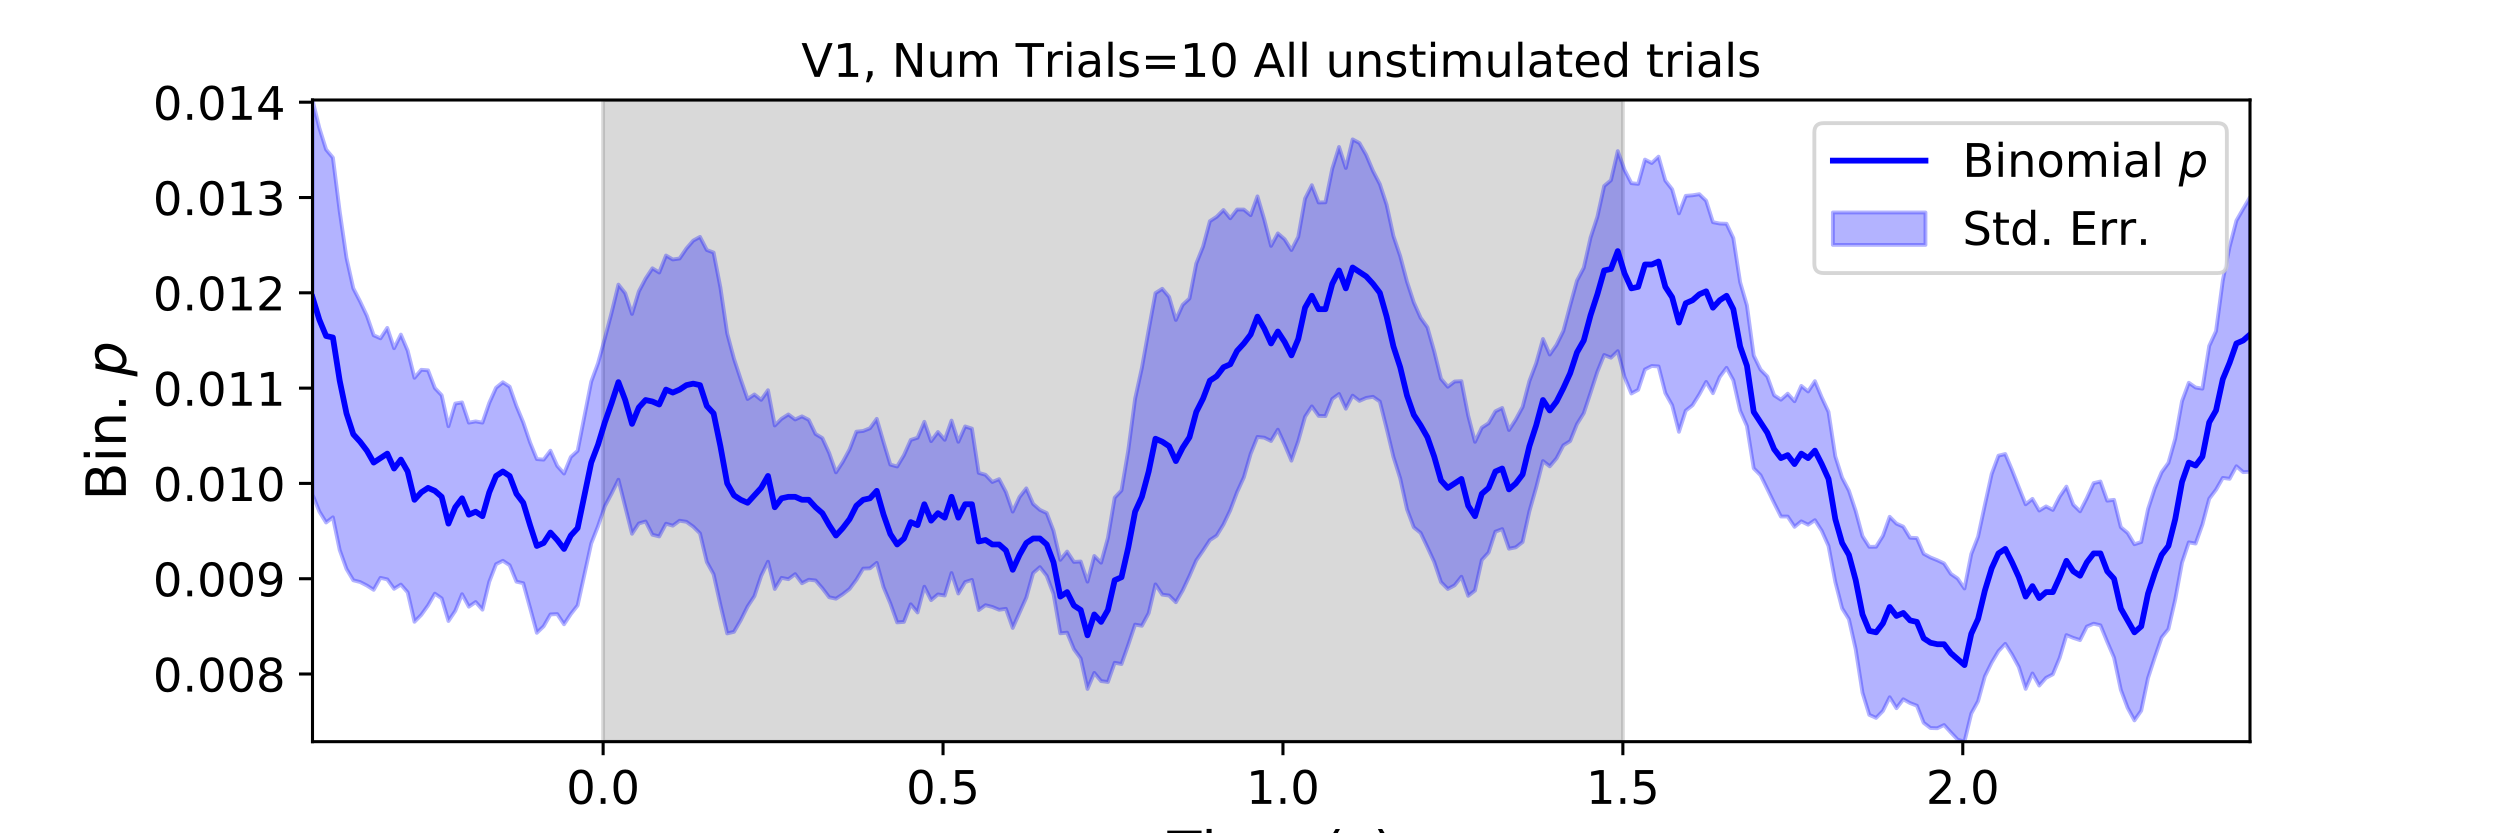 <?xml version="1.0" encoding="utf-8" standalone="no"?>
<!DOCTYPE svg PUBLIC "-//W3C//DTD SVG 1.1//EN"
  "http://www.w3.org/Graphics/SVG/1.1/DTD/svg11.dtd">
<!-- Created with matplotlib (https://matplotlib.org/) -->
<svg height="216pt" version="1.1" viewBox="0 0 648 216" width="648pt" xmlns="http://www.w3.org/2000/svg" xmlns:xlink="http://www.w3.org/1999/xlink">
 <defs>
  <style type="text/css">
*{stroke-linecap:butt;stroke-linejoin:round;}
  </style>
 </defs>
 <g id="figure_1">
  <g id="patch_1">
   <path d="M 0 216 
L 648 216 
L 648 0 
L 0 0 
z
" style="fill:#ffffff;"/>
  </g>
  <g id="axes_1">
   <g id="patch_2">
    <path d="M 81 192.24 
L 583.2 192.24 
L 583.2 25.92 
L 81 25.92 
z
" style="fill:#ffffff;"/>
   </g>
   <g id="PolyCollection_1">
    <defs>
     <path d="M 156.33 -23.76 
L 156.33 -190.08 
L 420.646 -190.08 
L 420.646 -23.76 
L 420.646 -23.76 
L 156.33 -23.76 
z
" id="m1eda2c5da5" style="stroke:#808080;stroke-opacity:0.3;"/>
    </defs>
    <g clip-path="url(#p98a36e2a20)">
     <use style="fill:#808080;fill-opacity:0.3;stroke:#808080;stroke-opacity:0.3;" x="0" xlink:href="#m1eda2c5da5" y="216"/>
    </g>
   </g>
   <g id="PolyCollection_2">
    <defs>
     <path d="M 81 -190.08 
L 81 -87.811 
L 82.762 -83.437 
L 84.524 -80.566 
L 86.286 -81.911 
L 88.048 -73.445 
L 89.811 -68.526 
L 91.573 -65.588 
L 93.335 -65.141 
L 95.097 -64.229 
L 96.859 -63.112 
L 98.621 -66.22 
L 100.383 -65.829 
L 102.145 -63.375 
L 103.907 -64.476 
L 105.669 -62.452 
L 107.432 -54.831 
L 109.194 -56.617 
L 110.956 -59.073 
L 112.718 -62.123 
L 114.48 -60.904 
L 116.242 -55.034 
L 118.004 -57.644 
L 119.766 -61.982 
L 121.528 -58.737 
L 123.291 -59.956 
L 125.053 -57.965 
L 126.815 -65.199 
L 128.577 -69.761 
L 130.339 -70.65 
L 132.101 -69.489 
L 133.863 -65.229 
L 135.625 -64.833 
L 137.387 -58.446 
L 139.149 -51.972 
L 140.912 -53.661 
L 142.674 -56.738 
L 144.436 -56.829 
L 146.198 -54.18 
L 147.96 -56.832 
L 149.722 -59.08 
L 151.484 -67.096 
L 153.246 -75.124 
L 155.008 -79.614 
L 156.771 -84.763 
L 158.533 -88.076 
L 160.295 -91.661 
L 162.057 -84.625 
L 163.819 -77.645 
L 165.581 -80.306 
L 167.343 -80.829 
L 169.105 -77.396 
L 170.867 -76.95 
L 172.629 -80.257 
L 174.392 -79.742 
L 176.154 -81.029 
L 177.916 -80.752 
L 179.678 -79.491 
L 181.44 -77.746 
L 183.202 -70.338 
L 184.964 -67.142 
L 186.726 -59.207 
L 188.488 -51.815 
L 190.251 -52.23 
L 192.013 -55.253 
L 193.775 -58.792 
L 195.537 -61.464 
L 197.299 -66.721 
L 199.061 -70.402 
L 200.823 -63.334 
L 202.585 -66.221 
L 204.347 -65.873 
L 206.109 -67.182 
L 207.872 -64.823 
L 209.634 -65.738 
L 211.396 -65.544 
L 213.158 -63.513 
L 214.92 -61.192 
L 216.682 -60.814 
L 218.444 -61.964 
L 220.206 -63.348 
L 221.968 -65.711 
L 223.731 -68.612 
L 225.493 -68.679 
L 227.255 -70.106 
L 229.017 -63.785 
L 230.779 -59.579 
L 232.541 -54.669 
L 234.303 -54.805 
L 236.065 -59.362 
L 237.827 -57.244 
L 239.589 -63.924 
L 241.352 -60.444 
L 243.114 -61.925 
L 244.876 -61.641 
L 246.638 -67.467 
L 248.4 -62.157 
L 250.162 -65.121 
L 251.924 -65.69 
L 253.686 -57.864 
L 255.448 -59.132 
L 257.211 -58.679 
L 258.973 -57.942 
L 260.735 -58.192 
L 262.497 -53.239 
L 264.259 -57.177 
L 266.021 -61.101 
L 267.783 -67.449 
L 269.545 -68.994 
L 271.307 -66.734 
L 273.069 -62.055 
L 274.832 -51.846 
L 276.594 -52.01 
L 278.356 -47.748 
L 280.118 -45.324 
L 281.88 -37.428 
L 283.642 -41.581 
L 285.404 -39.463 
L 287.166 -39.228 
L 288.928 -44.211 
L 290.691 -43.885 
L 292.453 -48.859 
L 294.215 -54.102 
L 295.977 -53.799 
L 297.739 -57.063 
L 299.501 -64.529 
L 301.263 -61.864 
L 303.025 -61.636 
L 304.787 -59.905 
L 306.549 -62.942 
L 308.312 -66.7 
L 310.074 -70.75 
L 311.836 -73.301 
L 313.598 -75.994 
L 315.36 -77.161 
L 317.122 -80.047 
L 318.884 -83.729 
L 320.646 -88.417 
L 322.408 -92.273 
L 324.171 -98.366 
L 325.933 -102.749 
L 327.695 -102.555 
L 329.457 -101.693 
L 331.219 -104.625 
L 332.981 -100.753 
L 334.743 -96.589 
L 336.505 -101.655 
L 338.267 -107.972 
L 340.029 -110.66 
L 341.792 -108.202 
L 343.554 -108.154 
L 345.316 -112.581 
L 347.078 -113.878 
L 348.84 -110.055 
L 350.602 -113.453 
L 352.364 -112.087 
L 354.126 -112.858 
L 355.888 -113.151 
L 357.651 -111.921 
L 359.413 -104.922 
L 361.175 -97.58 
L 362.937 -91.995 
L 364.699 -83.974 
L 366.461 -79.308 
L 368.223 -77.87 
L 369.985 -74.158 
L 371.747 -70.346 
L 373.509 -65.114 
L 375.272 -63.33 
L 377.034 -64.285 
L 378.796 -66.507 
L 380.558 -61.559 
L 382.32 -62.935 
L 384.082 -70.849 
L 385.844 -72.78 
L 387.606 -78.188 
L 389.368 -78.863 
L 391.131 -73.773 
L 392.893 -74.126 
L 394.655 -75.513 
L 396.417 -83.461 
L 398.179 -89.639 
L 399.941 -96.492 
L 401.703 -95.125 
L 403.465 -97.208 
L 405.227 -100.571 
L 406.989 -101.674 
L 408.752 -106.068 
L 410.514 -108.906 
L 412.276 -114.199 
L 414.038 -119.639 
L 415.8 -123.991 
L 417.562 -123.281 
L 419.324 -124.983 
L 421.086 -118.272 
L 422.848 -114 
L 424.611 -114.958 
L 426.373 -120.237 
L 428.135 -121.134 
L 429.897 -121.018 
L 431.659 -114.101 
L 433.421 -110.952 
L 435.183 -104.07 
L 436.945 -109.561 
L 438.707 -110.963 
L 440.469 -113.768 
L 442.232 -117.009 
L 443.994 -114.08 
L 445.756 -118.282 
L 447.518 -120.659 
L 449.28 -117.42 
L 451.042 -109.556 
L 452.804 -105.556 
L 454.566 -94.602 
L 456.328 -92.83 
L 458.091 -89.235 
L 459.853 -85.607 
L 461.615 -82.124 
L 463.377 -82.106 
L 465.139 -79.442 
L 466.901 -80.867 
L 468.663 -79.991 
L 470.425 -81.172 
L 472.187 -78.422 
L 473.949 -74.485 
L 475.712 -65.16 
L 477.474 -58.323 
L 479.236 -55.512 
L 480.998 -47.689 
L 482.76 -36.438 
L 484.522 -30.714 
L 486.284 -29.918 
L 488.046 -31.715 
L 489.808 -35.276 
L 491.571 -32.429 
L 493.333 -34.748 
L 495.095 -33.758 
L 496.857 -33.081 
L 498.619 -28.65 
L 500.381 -27.297 
L 502.143 -27.238 
L 503.905 -28.075 
L 505.667 -26.144 
L 507.429 -24.273 
L 509.192 -23.76 
L 510.954 -31.037 
L 512.716 -34.258 
L 514.478 -40.679 
L 516.24 -44.252 
L 518.002 -47.226 
L 519.764 -49.117 
L 521.526 -46.326 
L 523.288 -43.085 
L 525.051 -37.442 
L 526.813 -41.441 
L 528.575 -38.297 
L 530.337 -40.305 
L 532.099 -41.223 
L 533.861 -45.477 
L 535.623 -51.387 
L 537.385 -50.663 
L 539.147 -50.081 
L 540.909 -53.589 
L 542.672 -54.341 
L 544.434 -53.921 
L 546.196 -49.633 
L 547.958 -45.551 
L 549.72 -37.208 
L 551.482 -32.522 
L 553.244 -29.276 
L 555.006 -31.785 
L 556.768 -40.242 
L 558.531 -45.634 
L 560.293 -50.755 
L 562.055 -52.946 
L 563.817 -60.593 
L 565.579 -70.141 
L 567.341 -75.418 
L 569.103 -75.107 
L 570.865 -80.038 
L 572.627 -86.72 
L 574.389 -89.055 
L 576.152 -92.127 
L 577.914 -91.89 
L 579.676 -95.147 
L 581.438 -93.612 
L 583.2 -93.72 
L 583.2 -164.872 
L 583.2 -164.872 
L 581.438 -161.893 
L 579.676 -158.813 
L 577.914 -152.036 
L 576.152 -143.308 
L 574.389 -130.169 
L 572.627 -126.329 
L 570.865 -115.257 
L 569.103 -115.555 
L 567.341 -116.789 
L 565.579 -112.031 
L 563.817 -102.28 
L 562.055 -96.033 
L 560.293 -93.592 
L 558.531 -89.45 
L 556.768 -84.035 
L 555.006 -75.509 
L 553.244 -74.931 
L 551.482 -77.86 
L 549.72 -79.35 
L 547.958 -86.445 
L 546.196 -86.223 
L 544.434 -91.198 
L 542.672 -90.778 
L 540.909 -86.899 
L 539.147 -83.459 
L 537.385 -85.193 
L 535.623 -89.872 
L 533.861 -87.291 
L 532.099 -83.826 
L 530.337 -84.744 
L 528.575 -83.664 
L 526.813 -86.695 
L 525.051 -85.291 
L 523.288 -89.683 
L 521.526 -94.161 
L 519.764 -98.318 
L 518.002 -97.893 
L 516.24 -93.147 
L 514.478 -85.141 
L 512.716 -76.896 
L 510.954 -72.398 
L 509.192 -63.464 
L 507.429 -66.04 
L 505.667 -67.256 
L 503.905 -69.956 
L 502.143 -70.793 
L 500.381 -71.507 
L 498.619 -72.469 
L 496.857 -76.529 
L 495.095 -76.624 
L 493.333 -79.494 
L 491.571 -80.269 
L 489.808 -82.053 
L 488.046 -77.124 
L 486.284 -74.289 
L 484.522 -74.264 
L 482.76 -77.032 
L 480.998 -83.536 
L 479.236 -88.835 
L 477.474 -92.2 
L 475.712 -97.713 
L 473.949 -109.231 
L 472.187 -113.013 
L 470.425 -117.21 
L 468.663 -114.531 
L 466.901 -115.971 
L 465.139 -111.992 
L 463.377 -113.96 
L 461.615 -112.398 
L 459.853 -113.547 
L 458.091 -118.41 
L 456.328 -120.219 
L 454.566 -123.85 
L 452.804 -136.826 
L 451.042 -142.861 
L 449.28 -154.296 
L 447.518 -158.003 
L 445.756 -158.065 
L 443.994 -158.407 
L 442.232 -163.969 
L 440.469 -165.666 
L 438.707 -165.383 
L 436.945 -165.241 
L 435.183 -160.698 
L 433.421 -166.939 
L 431.659 -169.193 
L 429.897 -175.399 
L 428.135 -173.739 
L 426.373 -174.636 
L 424.611 -168.336 
L 422.848 -168.522 
L 421.086 -171.969 
L 419.324 -176.837 
L 417.562 -169.276 
L 415.8 -167.794 
L 414.038 -159.795 
L 412.276 -154.429 
L 410.514 -146.599 
L 408.752 -143.261 
L 406.989 -136.849 
L 405.227 -130.232 
L 403.465 -126.648 
L 401.703 -124.099 
L 399.941 -128.135 
L 398.179 -121.866 
L 396.417 -117.237 
L 394.655 -110.518 
L 392.893 -107.274 
L 391.131 -104.538 
L 389.368 -110.256 
L 387.606 -109.387 
L 385.844 -106.304 
L 384.082 -105.147 
L 382.32 -101.482 
L 380.558 -108.262 
L 378.796 -117.208 
L 377.034 -117.115 
L 375.272 -115.754 
L 373.509 -117.829 
L 371.747 -124.949 
L 369.985 -131.171 
L 368.223 -133.635 
L 366.461 -137.6 
L 364.699 -142.969 
L 362.937 -149.615 
L 361.175 -154.836 
L 359.413 -162.933 
L 357.651 -168.285 
L 355.888 -171.687 
L 354.126 -175.839 
L 352.364 -178.927 
L 350.602 -179.876 
L 348.84 -172.467 
L 347.078 -177.907 
L 345.316 -172.257 
L 343.554 -163.561 
L 341.792 -163.513 
L 340.029 -168.003 
L 338.267 -164.515 
L 336.505 -154.621 
L 334.743 -151.196 
L 332.981 -153.98 
L 331.219 -155.511 
L 329.457 -152.267 
L 327.695 -159.125 
L 325.933 -165.106 
L 324.171 -160.226 
L 322.408 -161.688 
L 320.646 -161.684 
L 318.884 -159.425 
L 317.122 -161.563 
L 315.36 -159.817 
L 313.598 -158.669 
L 311.836 -152.098 
L 310.074 -147.702 
L 308.312 -138.63 
L 306.549 -136.984 
L 304.787 -133.073 
L 303.025 -139.062 
L 301.263 -141.15 
L 299.501 -140.028 
L 297.739 -130.512 
L 295.977 -120.654 
L 294.215 -112.631 
L 292.453 -99.348 
L 290.691 -88.883 
L 288.928 -87.013 
L 287.166 -76.557 
L 285.404 -70.147 
L 283.642 -71.889 
L 281.88 -65.235 
L 280.118 -70.462 
L 278.356 -70.354 
L 276.594 -73.039 
L 274.832 -70.887 
L 273.069 -78.432 
L 271.307 -83.016 
L 269.545 -83.844 
L 267.783 -85.389 
L 266.021 -89.421 
L 264.259 -87.17 
L 262.497 -83.389 
L 260.735 -88.47 
L 258.973 -91.809 
L 257.211 -91.071 
L 255.448 -92.935 
L 253.686 -93.43 
L 251.924 -104.902 
L 250.162 -105.472 
L 248.4 -101.488 
L 246.638 -106.985 
L 244.876 -102.004 
L 243.114 -104.036 
L 241.352 -101.657 
L 239.589 -106.669 
L 237.827 -102.542 
L 236.065 -101.968 
L 234.303 -98.033 
L 232.541 -95.082 
L 230.779 -95.575 
L 229.017 -101.404 
L 227.255 -107.434 
L 225.493 -105.001 
L 223.731 -104.296 
L 221.968 -104.11 
L 220.206 -99.525 
L 218.444 -96.278 
L 216.682 -93.568 
L 214.92 -98.594 
L 213.158 -102.448 
L 211.396 -103.505 
L 209.634 -107.17 
L 207.872 -108.085 
L 206.109 -107.27 
L 204.347 -108.58 
L 202.585 -107.459 
L 200.823 -105.715 
L 199.061 -114.857 
L 197.299 -112.363 
L 195.537 -113.76 
L 193.775 -112.573 
L 192.013 -117.655 
L 190.251 -122.994 
L 188.488 -129.585 
L 186.726 -141.491 
L 184.964 -150.539 
L 183.202 -151.202 
L 181.44 -154.6 
L 179.678 -153.628 
L 177.916 -151.595 
L 176.154 -149.002 
L 174.392 -148.746 
L 172.629 -149.774 
L 170.867 -145.361 
L 169.105 -146.459 
L 167.343 -143.799 
L 165.581 -140.462 
L 163.819 -134.632 
L 162.057 -140.002 
L 160.295 -142.23 
L 158.533 -135.008 
L 156.771 -128.286 
L 155.008 -121.855 
L 153.246 -117.082 
L 151.484 -108.129 
L 149.722 -99.161 
L 147.96 -97.55 
L 146.198 -93.255 
L 144.436 -95.237 
L 142.674 -99.188 
L 140.912 -96.861 
L 139.149 -97.007 
L 137.387 -101.339 
L 135.625 -106.532 
L 133.863 -110.767 
L 132.101 -115.77 
L 130.339 -116.925 
L 128.577 -115.498 
L 126.815 -111.569 
L 125.053 -106.453 
L 123.291 -106.777 
L 121.528 -106.452 
L 119.766 -111.698 
L 118.004 -111.405 
L 116.242 -105.524 
L 114.48 -113.548 
L 112.718 -115.417 
L 110.956 -120.011 
L 109.194 -120.151 
L 107.432 -118.077 
L 105.669 -125.123 
L 103.907 -129.274 
L 102.145 -125.744 
L 100.383 -131.01 
L 98.621 -128.302 
L 96.859 -129.094 
L 95.097 -134.153 
L 93.335 -137.873 
L 91.573 -141.285 
L 89.811 -149.155 
L 88.048 -161.217 
L 86.286 -175.137 
L 84.524 -177.254 
L 82.762 -182.875 
L 81 -190.08 
z
" id="mcdbba58f3b" style="stroke:#0000ff;stroke-opacity:0.3;"/>
    </defs>
    <g clip-path="url(#p98a36e2a20)">
     <use style="fill:#0000ff;fill-opacity:0.3;stroke:#0000ff;stroke-opacity:0.3;" x="0" xlink:href="#mcdbba58f3b" y="216"/>
    </g>
   </g>
   <g id="matplotlib.axis_1">
    <g id="xtick_1">
     <g id="line2d_1">
      <defs>
       <path d="M 0 0 
L 0 3.5 
" id="m6b5258ec90" style="stroke:#000000;stroke-width:0.8;"/>
      </defs>
      <g>
       <use style="stroke:#000000;stroke-width:0.8;" x="156.33" xlink:href="#m6b5258ec90" y="192.24"/>
      </g>
     </g>
     <g id="text_1">
      <!-- 0.0 -->
      <defs>
       <path d="M 31.781 66.406 
Q 24.172 66.406 20.328 58.906 
Q 16.5 51.422 16.5 36.375 
Q 16.5 21.391 20.328 13.891 
Q 24.172 6.391 31.781 6.391 
Q 39.453 6.391 43.281 13.891 
Q 47.125 21.391 47.125 36.375 
Q 47.125 51.422 43.281 58.906 
Q 39.453 66.406 31.781 66.406 
z
M 31.781 74.219 
Q 44.047 74.219 50.516 64.516 
Q 56.984 54.828 56.984 36.375 
Q 56.984 17.969 50.516 8.266 
Q 44.047 -1.422 31.781 -1.422 
Q 19.531 -1.422 13.062 8.266 
Q 6.594 17.969 6.594 36.375 
Q 6.594 54.828 13.062 64.516 
Q 19.531 74.219 31.781 74.219 
z
" id="DejaVuSans-48"/>
       <path d="M 10.688 12.406 
L 21 12.406 
L 21 0 
L 10.688 0 
z
" id="DejaVuSans-46"/>
      </defs>
      <g transform="translate(146.788 208.358)scale(0.12 -0.12)">
       <use xlink:href="#DejaVuSans-48"/>
       <use x="63.623" xlink:href="#DejaVuSans-46"/>
       <use x="95.41" xlink:href="#DejaVuSans-48"/>
      </g>
     </g>
    </g>
    <g id="xtick_2">
     <g id="line2d_2">
      <g>
       <use style="stroke:#000000;stroke-width:0.8;" x="244.435" xlink:href="#m6b5258ec90" y="192.24"/>
      </g>
     </g>
     <g id="text_2">
      <!-- 0.5 -->
      <defs>
       <path d="M 10.797 72.906 
L 49.516 72.906 
L 49.516 64.594 
L 19.828 64.594 
L 19.828 46.734 
Q 21.969 47.469 24.109 47.828 
Q 26.266 48.188 28.422 48.188 
Q 40.625 48.188 47.75 41.5 
Q 54.891 34.812 54.891 23.391 
Q 54.891 11.625 47.562 5.094 
Q 40.234 -1.422 26.906 -1.422 
Q 22.312 -1.422 17.547 -0.641 
Q 12.797 0.141 7.719 1.703 
L 7.719 11.625 
Q 12.109 9.234 16.797 8.062 
Q 21.484 6.891 26.703 6.891 
Q 35.156 6.891 40.078 11.328 
Q 45.016 15.766 45.016 23.391 
Q 45.016 31 40.078 35.438 
Q 35.156 39.891 26.703 39.891 
Q 22.75 39.891 18.812 39.016 
Q 14.891 38.141 10.797 36.281 
z
" id="DejaVuSans-53"/>
      </defs>
      <g transform="translate(234.893 208.358)scale(0.12 -0.12)">
       <use xlink:href="#DejaVuSans-48"/>
       <use x="63.623" xlink:href="#DejaVuSans-46"/>
       <use x="95.41" xlink:href="#DejaVuSans-53"/>
      </g>
     </g>
    </g>
    <g id="xtick_3">
     <g id="line2d_3">
      <g>
       <use style="stroke:#000000;stroke-width:0.8;" x="332.541" xlink:href="#m6b5258ec90" y="192.24"/>
      </g>
     </g>
     <g id="text_3">
      <!-- 1.0 -->
      <defs>
       <path d="M 12.406 8.297 
L 28.516 8.297 
L 28.516 63.922 
L 10.984 60.406 
L 10.984 69.391 
L 28.422 72.906 
L 38.281 72.906 
L 38.281 8.297 
L 54.391 8.297 
L 54.391 0 
L 12.406 0 
z
" id="DejaVuSans-49"/>
      </defs>
      <g transform="translate(322.999 208.358)scale(0.12 -0.12)">
       <use xlink:href="#DejaVuSans-49"/>
       <use x="63.623" xlink:href="#DejaVuSans-46"/>
       <use x="95.41" xlink:href="#DejaVuSans-48"/>
      </g>
     </g>
    </g>
    <g id="xtick_4">
     <g id="line2d_4">
      <g>
       <use style="stroke:#000000;stroke-width:0.8;" x="420.646" xlink:href="#m6b5258ec90" y="192.24"/>
      </g>
     </g>
     <g id="text_4">
      <!-- 1.5 -->
      <g transform="translate(411.104 208.358)scale(0.12 -0.12)">
       <use xlink:href="#DejaVuSans-49"/>
       <use x="63.623" xlink:href="#DejaVuSans-46"/>
       <use x="95.41" xlink:href="#DejaVuSans-53"/>
      </g>
     </g>
    </g>
    <g id="xtick_5">
     <g id="line2d_5">
      <g>
       <use style="stroke:#000000;stroke-width:0.8;" x="508.751" xlink:href="#m6b5258ec90" y="192.24"/>
      </g>
     </g>
     <g id="text_5">
      <!-- 2.0 -->
      <defs>
       <path d="M 19.188 8.297 
L 53.609 8.297 
L 53.609 0 
L 7.328 0 
L 7.328 8.297 
Q 12.938 14.109 22.625 23.891 
Q 32.328 33.688 34.812 36.531 
Q 39.547 41.844 41.422 45.531 
Q 43.312 49.219 43.312 52.781 
Q 43.312 58.594 39.234 62.25 
Q 35.156 65.922 28.609 65.922 
Q 23.969 65.922 18.812 64.312 
Q 13.672 62.703 7.812 59.422 
L 7.812 69.391 
Q 13.766 71.781 18.938 73 
Q 24.125 74.219 28.422 74.219 
Q 39.75 74.219 46.484 68.547 
Q 53.219 62.891 53.219 53.422 
Q 53.219 48.922 51.531 44.891 
Q 49.859 40.875 45.406 35.406 
Q 44.188 33.984 37.641 27.219 
Q 31.109 20.453 19.188 8.297 
z
" id="DejaVuSans-50"/>
      </defs>
      <g transform="translate(499.209 208.358)scale(0.12 -0.12)">
       <use xlink:href="#DejaVuSans-50"/>
       <use x="63.623" xlink:href="#DejaVuSans-46"/>
       <use x="95.41" xlink:href="#DejaVuSans-48"/>
      </g>
     </g>
    </g>
    <g id="text_6">
     <!-- Time (s) -->
     <defs>
      <path d="M -0.297 72.906 
L 61.375 72.906 
L 61.375 64.594 
L 35.5 64.594 
L 35.5 0 
L 25.594 0 
L 25.594 64.594 
L -0.297 64.594 
z
" id="DejaVuSans-84"/>
      <path d="M 9.422 54.688 
L 18.406 54.688 
L 18.406 0 
L 9.422 0 
z
M 9.422 75.984 
L 18.406 75.984 
L 18.406 64.594 
L 9.422 64.594 
z
" id="DejaVuSans-105"/>
      <path d="M 52 44.188 
Q 55.375 50.25 60.062 53.125 
Q 64.75 56 71.094 56 
Q 79.641 56 84.281 50.016 
Q 88.922 44.047 88.922 33.016 
L 88.922 0 
L 79.891 0 
L 79.891 32.719 
Q 79.891 40.578 77.094 44.375 
Q 74.312 48.188 68.609 48.188 
Q 61.625 48.188 57.562 43.547 
Q 53.516 38.922 53.516 30.906 
L 53.516 0 
L 44.484 0 
L 44.484 32.719 
Q 44.484 40.625 41.703 44.406 
Q 38.922 48.188 33.109 48.188 
Q 26.219 48.188 22.156 43.531 
Q 18.109 38.875 18.109 30.906 
L 18.109 0 
L 9.078 0 
L 9.078 54.688 
L 18.109 54.688 
L 18.109 46.188 
Q 21.188 51.219 25.484 53.609 
Q 29.781 56 35.688 56 
Q 41.656 56 45.828 52.969 
Q 50 49.953 52 44.188 
z
" id="DejaVuSans-109"/>
      <path d="M 56.203 29.594 
L 56.203 25.203 
L 14.891 25.203 
Q 15.484 15.922 20.484 11.062 
Q 25.484 6.203 34.422 6.203 
Q 39.594 6.203 44.453 7.469 
Q 49.312 8.734 54.109 11.281 
L 54.109 2.781 
Q 49.266 0.734 44.188 -0.344 
Q 39.109 -1.422 33.891 -1.422 
Q 20.797 -1.422 13.156 6.188 
Q 5.516 13.812 5.516 26.812 
Q 5.516 40.234 12.766 48.109 
Q 20.016 56 32.328 56 
Q 43.359 56 49.781 48.891 
Q 56.203 41.797 56.203 29.594 
z
M 47.219 32.234 
Q 47.125 39.594 43.094 43.984 
Q 39.062 48.391 32.422 48.391 
Q 24.906 48.391 20.391 44.141 
Q 15.875 39.891 15.188 32.172 
z
" id="DejaVuSans-101"/>
      <path id="DejaVuSans-32"/>
      <path d="M 31 75.875 
Q 24.469 64.656 21.281 53.656 
Q 18.109 42.672 18.109 31.391 
Q 18.109 20.125 21.312 9.062 
Q 24.516 -2 31 -13.188 
L 23.188 -13.188 
Q 15.875 -1.703 12.234 9.375 
Q 8.594 20.453 8.594 31.391 
Q 8.594 42.281 12.203 53.312 
Q 15.828 64.359 23.188 75.875 
z
" id="DejaVuSans-40"/>
      <path d="M 44.281 53.078 
L 44.281 44.578 
Q 40.484 46.531 36.375 47.5 
Q 32.281 48.484 27.875 48.484 
Q 21.188 48.484 17.844 46.438 
Q 14.5 44.391 14.5 40.281 
Q 14.5 37.156 16.891 35.375 
Q 19.281 33.594 26.516 31.984 
L 29.594 31.297 
Q 39.156 29.25 43.188 25.516 
Q 47.219 21.781 47.219 15.094 
Q 47.219 7.469 41.188 3.016 
Q 35.156 -1.422 24.609 -1.422 
Q 20.219 -1.422 15.453 -0.562 
Q 10.688 0.297 5.422 2 
L 5.422 11.281 
Q 10.406 8.688 15.234 7.391 
Q 20.062 6.109 24.812 6.109 
Q 31.156 6.109 34.562 8.281 
Q 37.984 10.453 37.984 14.406 
Q 37.984 18.062 35.516 20.016 
Q 33.062 21.969 24.703 23.781 
L 21.578 24.516 
Q 13.234 26.266 9.516 29.906 
Q 5.812 33.547 5.812 39.891 
Q 5.812 47.609 11.281 51.797 
Q 16.75 56 26.812 56 
Q 31.781 56 36.172 55.266 
Q 40.578 54.547 44.281 53.078 
z
" id="DejaVuSans-115"/>
      <path d="M 8.016 75.875 
L 15.828 75.875 
Q 23.141 64.359 26.781 53.312 
Q 30.422 42.281 30.422 31.391 
Q 30.422 20.453 26.781 9.375 
Q 23.141 -1.703 15.828 -13.188 
L 8.016 -13.188 
Q 14.5 -2 17.703 9.062 
Q 20.906 20.125 20.906 31.391 
Q 20.906 42.672 17.703 53.656 
Q 14.5 64.656 8.016 75.875 
z
" id="DejaVuSans-41"/>
     </defs>
     <g transform="translate(302.605 225.796)scale(0.144 -0.144)">
      <use xlink:href="#DejaVuSans-84"/>
      <use x="61.037" xlink:href="#DejaVuSans-105"/>
      <use x="88.82" xlink:href="#DejaVuSans-109"/>
      <use x="186.232" xlink:href="#DejaVuSans-101"/>
      <use x="247.756" xlink:href="#DejaVuSans-32"/>
      <use x="279.543" xlink:href="#DejaVuSans-40"/>
      <use x="318.557" xlink:href="#DejaVuSans-115"/>
      <use x="370.656" xlink:href="#DejaVuSans-41"/>
     </g>
    </g>
   </g>
   <g id="matplotlib.axis_2">
    <g id="ytick_1">
     <g id="line2d_6">
      <defs>
       <path d="M 0 0 
L -3.5 0 
" id="m219f344a2b" style="stroke:#000000;stroke-width:0.8;"/>
      </defs>
      <g>
       <use style="stroke:#000000;stroke-width:0.8;" x="81" xlink:href="#m219f344a2b" y="174.704"/>
      </g>
     </g>
     <g id="text_7">
      <!-- 0.008 -->
      <defs>
       <path d="M 31.781 34.625 
Q 24.75 34.625 20.719 30.859 
Q 16.703 27.094 16.703 20.516 
Q 16.703 13.922 20.719 10.156 
Q 24.75 6.391 31.781 6.391 
Q 38.812 6.391 42.859 10.172 
Q 46.922 13.969 46.922 20.516 
Q 46.922 27.094 42.891 30.859 
Q 38.875 34.625 31.781 34.625 
z
M 21.922 38.812 
Q 15.578 40.375 12.031 44.719 
Q 8.5 49.078 8.5 55.328 
Q 8.5 64.062 14.719 69.141 
Q 20.953 74.219 31.781 74.219 
Q 42.672 74.219 48.875 69.141 
Q 55.078 64.062 55.078 55.328 
Q 55.078 49.078 51.531 44.719 
Q 48 40.375 41.703 38.812 
Q 48.828 37.156 52.797 32.312 
Q 56.781 27.484 56.781 20.516 
Q 56.781 9.906 50.312 4.234 
Q 43.844 -1.422 31.781 -1.422 
Q 19.734 -1.422 13.25 4.234 
Q 6.781 9.906 6.781 20.516 
Q 6.781 27.484 10.781 32.312 
Q 14.797 37.156 21.922 38.812 
z
M 18.312 54.391 
Q 18.312 48.734 21.844 45.562 
Q 25.391 42.391 31.781 42.391 
Q 38.141 42.391 41.719 45.562 
Q 45.312 48.734 45.312 54.391 
Q 45.312 60.062 41.719 63.234 
Q 38.141 66.406 31.781 66.406 
Q 25.391 66.406 21.844 63.234 
Q 18.312 60.062 18.312 54.391 
z
" id="DejaVuSans-56"/>
      </defs>
      <g transform="translate(39.646 179.263)scale(0.12 -0.12)">
       <use xlink:href="#DejaVuSans-48"/>
       <use x="63.623" xlink:href="#DejaVuSans-46"/>
       <use x="95.41" xlink:href="#DejaVuSans-48"/>
       <use x="159.033" xlink:href="#DejaVuSans-48"/>
       <use x="222.656" xlink:href="#DejaVuSans-56"/>
      </g>
     </g>
    </g>
    <g id="ytick_2">
     <g id="line2d_7">
      <g>
       <use style="stroke:#000000;stroke-width:0.8;" x="81" xlink:href="#m219f344a2b" y="150.002"/>
      </g>
     </g>
     <g id="text_8">
      <!-- 0.009 -->
      <defs>
       <path d="M 10.984 1.516 
L 10.984 10.5 
Q 14.703 8.734 18.5 7.812 
Q 22.312 6.891 25.984 6.891 
Q 35.75 6.891 40.891 13.453 
Q 46.047 20.016 46.781 33.406 
Q 43.953 29.203 39.594 26.953 
Q 35.25 24.703 29.984 24.703 
Q 19.047 24.703 12.672 31.312 
Q 6.297 37.938 6.297 49.422 
Q 6.297 60.641 12.938 67.422 
Q 19.578 74.219 30.609 74.219 
Q 43.266 74.219 49.922 64.516 
Q 56.594 54.828 56.594 36.375 
Q 56.594 19.141 48.406 8.859 
Q 40.234 -1.422 26.422 -1.422 
Q 22.703 -1.422 18.891 -0.688 
Q 15.094 0.047 10.984 1.516 
z
M 30.609 32.422 
Q 37.25 32.422 41.125 36.953 
Q 45.016 41.5 45.016 49.422 
Q 45.016 57.281 41.125 61.844 
Q 37.25 66.406 30.609 66.406 
Q 23.969 66.406 20.094 61.844 
Q 16.219 57.281 16.219 49.422 
Q 16.219 41.5 20.094 36.953 
Q 23.969 32.422 30.609 32.422 
z
" id="DejaVuSans-57"/>
      </defs>
      <g transform="translate(39.646 154.561)scale(0.12 -0.12)">
       <use xlink:href="#DejaVuSans-48"/>
       <use x="63.623" xlink:href="#DejaVuSans-46"/>
       <use x="95.41" xlink:href="#DejaVuSans-48"/>
       <use x="159.033" xlink:href="#DejaVuSans-48"/>
       <use x="222.656" xlink:href="#DejaVuSans-57"/>
      </g>
     </g>
    </g>
    <g id="ytick_3">
     <g id="line2d_8">
      <g>
       <use style="stroke:#000000;stroke-width:0.8;" x="81" xlink:href="#m219f344a2b" y="125.3"/>
      </g>
     </g>
     <g id="text_9">
      <!-- 0.010 -->
      <g transform="translate(39.646 129.859)scale(0.12 -0.12)">
       <use xlink:href="#DejaVuSans-48"/>
       <use x="63.623" xlink:href="#DejaVuSans-46"/>
       <use x="95.41" xlink:href="#DejaVuSans-48"/>
       <use x="159.033" xlink:href="#DejaVuSans-49"/>
       <use x="222.656" xlink:href="#DejaVuSans-48"/>
      </g>
     </g>
    </g>
    <g id="ytick_4">
     <g id="line2d_9">
      <g>
       <use style="stroke:#000000;stroke-width:0.8;" x="81" xlink:href="#m219f344a2b" y="100.599"/>
      </g>
     </g>
     <g id="text_10">
      <!-- 0.011 -->
      <g transform="translate(39.646 105.158)scale(0.12 -0.12)">
       <use xlink:href="#DejaVuSans-48"/>
       <use x="63.623" xlink:href="#DejaVuSans-46"/>
       <use x="95.41" xlink:href="#DejaVuSans-48"/>
       <use x="159.033" xlink:href="#DejaVuSans-49"/>
       <use x="222.656" xlink:href="#DejaVuSans-49"/>
      </g>
     </g>
    </g>
    <g id="ytick_5">
     <g id="line2d_10">
      <g>
       <use style="stroke:#000000;stroke-width:0.8;" x="81" xlink:href="#m219f344a2b" y="75.897"/>
      </g>
     </g>
     <g id="text_11">
      <!-- 0.012 -->
      <g transform="translate(39.646 80.456)scale(0.12 -0.12)">
       <use xlink:href="#DejaVuSans-48"/>
       <use x="63.623" xlink:href="#DejaVuSans-46"/>
       <use x="95.41" xlink:href="#DejaVuSans-48"/>
       <use x="159.033" xlink:href="#DejaVuSans-49"/>
       <use x="222.656" xlink:href="#DejaVuSans-50"/>
      </g>
     </g>
    </g>
    <g id="ytick_6">
     <g id="line2d_11">
      <g>
       <use style="stroke:#000000;stroke-width:0.8;" x="81" xlink:href="#m219f344a2b" y="51.195"/>
      </g>
     </g>
     <g id="text_12">
      <!-- 0.013 -->
      <defs>
       <path d="M 40.578 39.312 
Q 47.656 37.797 51.625 33 
Q 55.609 28.219 55.609 21.188 
Q 55.609 10.406 48.188 4.484 
Q 40.766 -1.422 27.094 -1.422 
Q 22.516 -1.422 17.656 -0.516 
Q 12.797 0.391 7.625 2.203 
L 7.625 11.719 
Q 11.719 9.328 16.594 8.109 
Q 21.484 6.891 26.812 6.891 
Q 36.078 6.891 40.938 10.547 
Q 45.797 14.203 45.797 21.188 
Q 45.797 27.641 41.281 31.266 
Q 36.766 34.906 28.719 34.906 
L 20.219 34.906 
L 20.219 43.016 
L 29.109 43.016 
Q 36.375 43.016 40.234 45.922 
Q 44.094 48.828 44.094 54.297 
Q 44.094 59.906 40.109 62.906 
Q 36.141 65.922 28.719 65.922 
Q 24.656 65.922 20.016 65.031 
Q 15.375 64.156 9.812 62.312 
L 9.812 71.094 
Q 15.438 72.656 20.344 73.438 
Q 25.25 74.219 29.594 74.219 
Q 40.828 74.219 47.359 69.109 
Q 53.906 64.016 53.906 55.328 
Q 53.906 49.266 50.438 45.094 
Q 46.969 40.922 40.578 39.312 
z
" id="DejaVuSans-51"/>
      </defs>
      <g transform="translate(39.646 55.754)scale(0.12 -0.12)">
       <use xlink:href="#DejaVuSans-48"/>
       <use x="63.623" xlink:href="#DejaVuSans-46"/>
       <use x="95.41" xlink:href="#DejaVuSans-48"/>
       <use x="159.033" xlink:href="#DejaVuSans-49"/>
       <use x="222.656" xlink:href="#DejaVuSans-51"/>
      </g>
     </g>
    </g>
    <g id="ytick_7">
     <g id="line2d_12">
      <g>
       <use style="stroke:#000000;stroke-width:0.8;" x="81" xlink:href="#m219f344a2b" y="26.493"/>
      </g>
     </g>
     <g id="text_13">
      <!-- 0.014 -->
      <defs>
       <path d="M 37.797 64.312 
L 12.891 25.391 
L 37.797 25.391 
z
M 35.203 72.906 
L 47.609 72.906 
L 47.609 25.391 
L 58.016 25.391 
L 58.016 17.188 
L 47.609 17.188 
L 47.609 0 
L 37.797 0 
L 37.797 17.188 
L 4.891 17.188 
L 4.891 26.703 
z
" id="DejaVuSans-52"/>
      </defs>
      <g transform="translate(39.646 31.053)scale(0.12 -0.12)">
       <use xlink:href="#DejaVuSans-48"/>
       <use x="63.623" xlink:href="#DejaVuSans-46"/>
       <use x="95.41" xlink:href="#DejaVuSans-48"/>
       <use x="159.033" xlink:href="#DejaVuSans-49"/>
       <use x="222.656" xlink:href="#DejaVuSans-52"/>
      </g>
     </g>
    </g>
    <g id="text_14">
     <!-- Bin. $p$ -->
     <defs>
      <path d="M 19.672 34.812 
L 19.672 8.109 
L 35.5 8.109 
Q 43.453 8.109 47.281 11.406 
Q 51.125 14.703 51.125 21.484 
Q 51.125 28.328 47.281 31.562 
Q 43.453 34.812 35.5 34.812 
z
M 19.672 64.797 
L 19.672 42.828 
L 34.281 42.828 
Q 41.5 42.828 45.031 45.531 
Q 48.578 48.25 48.578 53.812 
Q 48.578 59.328 45.031 62.062 
Q 41.5 64.797 34.281 64.797 
z
M 9.812 72.906 
L 35.016 72.906 
Q 46.297 72.906 52.391 68.219 
Q 58.5 63.531 58.5 54.891 
Q 58.5 48.188 55.375 44.234 
Q 52.25 40.281 46.188 39.312 
Q 53.469 37.75 57.5 32.781 
Q 61.531 27.828 61.531 20.406 
Q 61.531 10.641 54.891 5.312 
Q 48.25 0 35.984 0 
L 9.812 0 
z
" id="DejaVuSans-66"/>
      <path d="M 54.891 33.016 
L 54.891 0 
L 45.906 0 
L 45.906 32.719 
Q 45.906 40.484 42.875 44.328 
Q 39.844 48.188 33.797 48.188 
Q 26.516 48.188 22.312 43.547 
Q 18.109 38.922 18.109 30.906 
L 18.109 0 
L 9.078 0 
L 9.078 54.688 
L 18.109 54.688 
L 18.109 46.188 
Q 21.344 51.125 25.703 53.562 
Q 30.078 56 35.797 56 
Q 45.219 56 50.047 50.172 
Q 54.891 44.344 54.891 33.016 
z
" id="DejaVuSans-110"/>
      <path d="M 49.609 33.688 
Q 49.609 40.875 46.484 44.672 
Q 43.359 48.484 37.5 48.484 
Q 33.5 48.484 29.859 46.438 
Q 26.219 44.391 23.391 40.484 
Q 20.609 36.625 18.938 31.156 
Q 17.281 25.688 17.281 20.312 
Q 17.281 13.484 20.406 9.797 
Q 23.531 6.109 29.297 6.109 
Q 33.547 6.109 37.188 8.109 
Q 40.828 10.109 43.406 13.922 
Q 46.188 17.922 47.891 23.344 
Q 49.609 28.766 49.609 33.688 
z
M 21.781 46.391 
Q 25.391 51.125 30.297 53.562 
Q 35.203 56 41.219 56 
Q 49.609 56 54.25 50.5 
Q 58.891 45.016 58.891 35.109 
Q 58.891 27 56 19.656 
Q 53.125 12.312 47.703 6.5 
Q 44.094 2.641 39.547 0.609 
Q 35.016 -1.422 29.984 -1.422 
Q 24.172 -1.422 20.219 1 
Q 16.266 3.422 14.312 8.203 
L 8.688 -20.797 
L -0.297 -20.797 
L 14.406 54.688 
L 23.391 54.688 
z
" id="DejaVuSans-Oblique-112"/>
     </defs>
     <g transform="translate(32.622 129.744)rotate(-90)scale(0.144 -0.144)">
      <use transform="translate(0 0.016)" xlink:href="#DejaVuSans-66"/>
      <use transform="translate(68.604 0.016)" xlink:href="#DejaVuSans-105"/>
      <use transform="translate(96.387 0.016)" xlink:href="#DejaVuSans-110"/>
      <use transform="translate(159.766 0.016)" xlink:href="#DejaVuSans-46"/>
      <use transform="translate(191.553 0.016)" xlink:href="#DejaVuSans-32"/>
      <use transform="translate(223.34 0.016)" xlink:href="#DejaVuSans-Oblique-112"/>
     </g>
    </g>
   </g>
   <g id="line2d_13">
    <path clip-path="url(#p98a36e2a20)" d="M 81 77.055 
L 82.762 82.844 
L 84.524 87.09 
L 86.286 87.476 
L 88.048 98.669 
L 89.811 107.16 
L 91.573 112.563 
L 93.335 114.493 
L 95.097 116.809 
L 96.859 119.897 
L 100.383 117.581 
L 102.145 121.441 
L 103.907 119.125 
L 105.669 122.213 
L 107.432 129.546 
L 109.194 127.616 
L 110.956 126.458 
L 112.718 127.23 
L 114.48 128.774 
L 116.242 135.721 
L 118.004 131.476 
L 119.766 129.16 
L 121.528 133.405 
L 123.291 132.634 
L 125.053 133.791 
L 126.815 127.616 
L 128.577 123.37 
L 130.339 122.213 
L 132.101 123.37 
L 133.863 128.002 
L 135.625 130.318 
L 137.387 136.107 
L 139.149 141.511 
L 140.912 140.739 
L 142.674 138.037 
L 144.436 139.967 
L 146.198 142.283 
L 147.96 138.809 
L 149.722 136.879 
L 153.246 119.897 
L 155.008 115.265 
L 156.771 109.476 
L 158.533 104.458 
L 160.295 99.055 
L 162.057 103.686 
L 163.819 109.862 
L 165.581 105.616 
L 167.343 103.686 
L 169.105 104.072 
L 170.867 104.844 
L 172.629 100.984 
L 174.392 101.756 
L 176.154 100.984 
L 177.916 99.827 
L 179.678 99.441 
L 181.44 99.827 
L 183.202 105.23 
L 184.964 107.16 
L 186.726 115.651 
L 188.488 125.3 
L 190.251 128.388 
L 192.013 129.546 
L 193.775 130.318 
L 197.299 126.458 
L 199.061 123.37 
L 200.823 131.476 
L 202.585 129.16 
L 204.347 128.774 
L 206.109 128.774 
L 207.872 129.546 
L 209.634 129.546 
L 211.396 131.476 
L 213.158 133.019 
L 214.92 136.107 
L 216.682 138.809 
L 218.444 136.879 
L 220.206 134.563 
L 221.968 131.09 
L 223.731 129.546 
L 225.493 129.16 
L 227.255 127.23 
L 229.017 133.405 
L 230.779 138.423 
L 232.541 141.125 
L 234.303 139.581 
L 236.065 135.335 
L 237.827 136.107 
L 239.589 130.704 
L 241.352 134.949 
L 243.114 133.019 
L 244.876 134.177 
L 246.638 128.774 
L 248.4 134.177 
L 250.162 130.704 
L 251.924 130.704 
L 253.686 140.353 
L 255.448 139.967 
L 257.211 141.125 
L 258.973 141.125 
L 260.735 142.669 
L 262.497 147.686 
L 264.259 143.826 
L 266.021 140.739 
L 267.783 139.581 
L 269.545 139.581 
L 271.307 141.125 
L 273.069 145.756 
L 274.832 154.633 
L 276.594 153.476 
L 278.356 156.949 
L 280.118 158.107 
L 281.88 164.669 
L 283.642 159.265 
L 285.404 161.195 
L 287.166 158.107 
L 288.928 150.388 
L 290.691 149.616 
L 292.453 141.897 
L 294.215 132.634 
L 295.977 128.774 
L 297.739 122.213 
L 299.501 113.721 
L 301.263 114.493 
L 303.025 115.651 
L 304.787 119.511 
L 306.549 116.037 
L 308.312 113.335 
L 310.074 106.774 
L 311.836 103.3 
L 313.598 98.669 
L 315.36 97.511 
L 317.122 95.195 
L 318.884 94.423 
L 320.646 90.949 
L 322.408 89.02 
L 324.171 86.704 
L 325.933 82.072 
L 327.695 85.16 
L 329.457 89.02 
L 331.219 85.932 
L 332.981 88.634 
L 334.743 92.107 
L 336.505 87.862 
L 338.267 79.756 
L 340.029 76.669 
L 341.792 80.142 
L 343.554 80.142 
L 345.316 73.581 
L 347.078 70.107 
L 348.84 74.739 
L 350.602 69.335 
L 354.126 71.651 
L 355.888 73.581 
L 357.651 75.897 
L 359.413 82.072 
L 361.175 89.792 
L 362.937 95.195 
L 364.699 102.528 
L 366.461 107.546 
L 368.223 110.248 
L 369.985 113.335 
L 371.747 118.353 
L 373.509 124.528 
L 375.272 126.458 
L 378.796 124.142 
L 380.558 131.09 
L 382.32 133.791 
L 384.082 128.002 
L 385.844 126.458 
L 387.606 122.213 
L 389.368 121.441 
L 391.131 126.844 
L 392.893 125.3 
L 394.655 122.984 
L 396.417 115.651 
L 398.179 110.248 
L 399.941 103.686 
L 401.703 106.388 
L 403.465 104.072 
L 405.227 100.599 
L 406.989 96.739 
L 408.752 91.335 
L 410.514 88.248 
L 412.276 81.686 
L 414.038 76.283 
L 415.8 70.107 
L 417.562 69.721 
L 419.324 65.09 
L 421.086 70.879 
L 422.848 74.739 
L 424.611 74.353 
L 426.373 68.564 
L 428.135 68.564 
L 429.897 67.792 
L 431.659 74.353 
L 433.421 77.055 
L 435.183 83.616 
L 436.945 78.599 
L 438.707 77.827 
L 440.469 76.283 
L 442.232 75.511 
L 443.994 79.756 
L 445.756 77.827 
L 447.518 76.669 
L 449.28 80.142 
L 451.042 89.792 
L 452.804 94.809 
L 454.566 106.774 
L 458.091 112.177 
L 459.853 116.423 
L 461.615 118.739 
L 463.377 117.967 
L 465.139 120.283 
L 466.901 117.581 
L 468.663 118.739 
L 470.425 116.809 
L 472.187 120.283 
L 473.949 124.142 
L 475.712 134.563 
L 477.474 140.739 
L 479.236 143.826 
L 480.998 150.388 
L 482.76 159.265 
L 484.522 163.511 
L 486.284 163.897 
L 488.046 161.581 
L 489.808 157.335 
L 491.571 159.651 
L 493.333 158.879 
L 495.095 160.809 
L 496.857 161.195 
L 498.619 165.44 
L 500.381 166.598 
L 502.143 166.984 
L 503.905 166.984 
L 505.667 169.3 
L 509.192 172.388 
L 510.954 164.283 
L 512.716 160.423 
L 514.478 153.09 
L 516.24 147.3 
L 518.002 143.441 
L 519.764 142.283 
L 521.526 145.756 
L 523.288 149.616 
L 525.051 154.633 
L 526.813 151.932 
L 528.575 155.019 
L 530.337 153.476 
L 532.099 153.476 
L 533.861 149.616 
L 535.623 145.37 
L 537.385 148.072 
L 539.147 149.23 
L 540.909 145.756 
L 542.672 143.441 
L 544.434 143.441 
L 546.196 148.072 
L 547.958 150.002 
L 549.72 157.721 
L 553.244 163.897 
L 555.006 162.353 
L 556.768 153.862 
L 558.531 148.458 
L 560.293 143.826 
L 562.055 141.511 
L 563.817 134.563 
L 565.579 124.914 
L 567.341 119.897 
L 569.103 120.669 
L 570.865 118.353 
L 572.627 109.476 
L 574.389 106.388 
L 576.152 98.283 
L 577.914 94.037 
L 579.676 89.02 
L 581.438 88.248 
L 583.2 86.704 
L 583.2 86.704 
" style="fill:none;stroke:#0000ff;stroke-linecap:square;stroke-width:1.5;"/>
   </g>
   <g id="patch_3">
    <path d="M 81 192.24 
L 81 25.92 
" style="fill:none;stroke:#000000;stroke-linecap:square;stroke-linejoin:miter;stroke-width:0.8;"/>
   </g>
   <g id="patch_4">
    <path d="M 583.2 192.24 
L 583.2 25.92 
" style="fill:none;stroke:#000000;stroke-linecap:square;stroke-linejoin:miter;stroke-width:0.8;"/>
   </g>
   <g id="patch_5">
    <path d="M 81 192.24 
L 583.2 192.24 
" style="fill:none;stroke:#000000;stroke-linecap:square;stroke-linejoin:miter;stroke-width:0.8;"/>
   </g>
   <g id="patch_6">
    <path d="M 81 25.92 
L 583.2 25.92 
" style="fill:none;stroke:#000000;stroke-linecap:square;stroke-linejoin:miter;stroke-width:0.8;"/>
   </g>
   <g id="text_15">
    <!-- V1, Num Trials=10 All unstimulated trials -->
    <defs>
     <path d="M 28.609 0 
L 0.781 72.906 
L 11.078 72.906 
L 34.188 11.531 
L 57.328 72.906 
L 67.578 72.906 
L 39.797 0 
z
" id="DejaVuSans-86"/>
     <path d="M 11.719 12.406 
L 22.016 12.406 
L 22.016 4 
L 14.016 -11.625 
L 7.719 -11.625 
L 11.719 4 
z
" id="DejaVuSans-44"/>
     <path d="M 9.812 72.906 
L 23.094 72.906 
L 55.422 11.922 
L 55.422 72.906 
L 64.984 72.906 
L 64.984 0 
L 51.703 0 
L 19.391 60.984 
L 19.391 0 
L 9.812 0 
z
" id="DejaVuSans-78"/>
     <path d="M 8.5 21.578 
L 8.5 54.688 
L 17.484 54.688 
L 17.484 21.922 
Q 17.484 14.156 20.5 10.266 
Q 23.531 6.391 29.594 6.391 
Q 36.859 6.391 41.078 11.031 
Q 45.312 15.672 45.312 23.688 
L 45.312 54.688 
L 54.297 54.688 
L 54.297 0 
L 45.312 0 
L 45.312 8.406 
Q 42.047 3.422 37.719 1 
Q 33.406 -1.422 27.688 -1.422 
Q 18.266 -1.422 13.375 4.438 
Q 8.5 10.297 8.5 21.578 
z
M 31.109 56 
z
" id="DejaVuSans-117"/>
     <path d="M 41.109 46.297 
Q 39.594 47.172 37.812 47.578 
Q 36.031 48 33.891 48 
Q 26.266 48 22.188 43.047 
Q 18.109 38.094 18.109 28.812 
L 18.109 0 
L 9.078 0 
L 9.078 54.688 
L 18.109 54.688 
L 18.109 46.188 
Q 20.953 51.172 25.484 53.578 
Q 30.031 56 36.531 56 
Q 37.453 56 38.578 55.875 
Q 39.703 55.766 41.062 55.516 
z
" id="DejaVuSans-114"/>
     <path d="M 34.281 27.484 
Q 23.391 27.484 19.188 25 
Q 14.984 22.516 14.984 16.5 
Q 14.984 11.719 18.141 8.906 
Q 21.297 6.109 26.703 6.109 
Q 34.188 6.109 38.703 11.406 
Q 43.219 16.703 43.219 25.484 
L 43.219 27.484 
z
M 52.203 31.203 
L 52.203 0 
L 43.219 0 
L 43.219 8.297 
Q 40.141 3.328 35.547 0.953 
Q 30.953 -1.422 24.312 -1.422 
Q 15.922 -1.422 10.953 3.297 
Q 6 8.016 6 15.922 
Q 6 25.141 12.172 29.828 
Q 18.359 34.516 30.609 34.516 
L 43.219 34.516 
L 43.219 35.406 
Q 43.219 41.609 39.141 45 
Q 35.062 48.391 27.688 48.391 
Q 23 48.391 18.547 47.266 
Q 14.109 46.141 10.016 43.891 
L 10.016 52.203 
Q 14.938 54.109 19.578 55.047 
Q 24.219 56 28.609 56 
Q 40.484 56 46.344 49.844 
Q 52.203 43.703 52.203 31.203 
z
" id="DejaVuSans-97"/>
     <path d="M 9.422 75.984 
L 18.406 75.984 
L 18.406 0 
L 9.422 0 
z
" id="DejaVuSans-108"/>
     <path d="M 10.594 45.406 
L 73.188 45.406 
L 73.188 37.203 
L 10.594 37.203 
z
M 10.594 25.484 
L 73.188 25.484 
L 73.188 17.188 
L 10.594 17.188 
z
" id="DejaVuSans-61"/>
     <path d="M 34.188 63.188 
L 20.797 26.906 
L 47.609 26.906 
z
M 28.609 72.906 
L 39.797 72.906 
L 67.578 0 
L 57.328 0 
L 50.688 18.703 
L 17.828 18.703 
L 11.188 0 
L 0.781 0 
z
" id="DejaVuSans-65"/>
     <path d="M 18.312 70.219 
L 18.312 54.688 
L 36.812 54.688 
L 36.812 47.703 
L 18.312 47.703 
L 18.312 18.016 
Q 18.312 11.328 20.141 9.422 
Q 21.969 7.516 27.594 7.516 
L 36.812 7.516 
L 36.812 0 
L 27.594 0 
Q 17.188 0 13.234 3.875 
Q 9.281 7.766 9.281 18.016 
L 9.281 47.703 
L 2.688 47.703 
L 2.688 54.688 
L 9.281 54.688 
L 9.281 70.219 
z
" id="DejaVuSans-116"/>
     <path d="M 45.406 46.391 
L 45.406 75.984 
L 54.391 75.984 
L 54.391 0 
L 45.406 0 
L 45.406 8.203 
Q 42.578 3.328 38.25 0.953 
Q 33.938 -1.422 27.875 -1.422 
Q 17.969 -1.422 11.734 6.484 
Q 5.516 14.406 5.516 27.297 
Q 5.516 40.188 11.734 48.094 
Q 17.969 56 27.875 56 
Q 33.938 56 38.25 53.625 
Q 42.578 51.266 45.406 46.391 
z
M 14.797 27.297 
Q 14.797 17.391 18.875 11.75 
Q 22.953 6.109 30.078 6.109 
Q 37.203 6.109 41.297 11.75 
Q 45.406 17.391 45.406 27.297 
Q 45.406 37.203 41.297 42.844 
Q 37.203 48.484 30.078 48.484 
Q 22.953 48.484 18.875 42.844 
Q 14.797 37.203 14.797 27.297 
z
" id="DejaVuSans-100"/>
    </defs>
    <g transform="translate(207.697 19.92)scale(0.12 -0.12)">
     <use xlink:href="#DejaVuSans-86"/>
     <use x="68.408" xlink:href="#DejaVuSans-49"/>
     <use x="132.031" xlink:href="#DejaVuSans-44"/>
     <use x="163.818" xlink:href="#DejaVuSans-32"/>
     <use x="195.605" xlink:href="#DejaVuSans-78"/>
     <use x="270.41" xlink:href="#DejaVuSans-117"/>
     <use x="333.789" xlink:href="#DejaVuSans-109"/>
     <use x="431.201" xlink:href="#DejaVuSans-32"/>
     <use x="462.988" xlink:href="#DejaVuSans-84"/>
     <use x="523.854" xlink:href="#DejaVuSans-114"/>
     <use x="564.967" xlink:href="#DejaVuSans-105"/>
     <use x="592.75" xlink:href="#DejaVuSans-97"/>
     <use x="654.029" xlink:href="#DejaVuSans-108"/>
     <use x="681.812" xlink:href="#DejaVuSans-115"/>
     <use x="733.912" xlink:href="#DejaVuSans-61"/>
     <use x="817.701" xlink:href="#DejaVuSans-49"/>
     <use x="881.324" xlink:href="#DejaVuSans-48"/>
     <use x="944.947" xlink:href="#DejaVuSans-32"/>
     <use x="976.734" xlink:href="#DejaVuSans-65"/>
     <use x="1045.143" xlink:href="#DejaVuSans-108"/>
     <use x="1072.926" xlink:href="#DejaVuSans-108"/>
     <use x="1100.709" xlink:href="#DejaVuSans-32"/>
     <use x="1132.496" xlink:href="#DejaVuSans-117"/>
     <use x="1195.875" xlink:href="#DejaVuSans-110"/>
     <use x="1259.254" xlink:href="#DejaVuSans-115"/>
     <use x="1311.354" xlink:href="#DejaVuSans-116"/>
     <use x="1350.562" xlink:href="#DejaVuSans-105"/>
     <use x="1378.346" xlink:href="#DejaVuSans-109"/>
     <use x="1475.758" xlink:href="#DejaVuSans-117"/>
     <use x="1539.137" xlink:href="#DejaVuSans-108"/>
     <use x="1566.92" xlink:href="#DejaVuSans-97"/>
     <use x="1628.199" xlink:href="#DejaVuSans-116"/>
     <use x="1667.408" xlink:href="#DejaVuSans-101"/>
     <use x="1728.932" xlink:href="#DejaVuSans-100"/>
     <use x="1792.408" xlink:href="#DejaVuSans-32"/>
     <use x="1824.195" xlink:href="#DejaVuSans-116"/>
     <use x="1863.404" xlink:href="#DejaVuSans-114"/>
     <use x="1904.518" xlink:href="#DejaVuSans-105"/>
     <use x="1932.301" xlink:href="#DejaVuSans-97"/>
     <use x="1993.58" xlink:href="#DejaVuSans-108"/>
     <use x="2021.363" xlink:href="#DejaVuSans-115"/>
    </g>
   </g>
   <g id="legend_1">
    <g id="patch_7">
     <path d="M 472.68 70.774 
L 574.8 70.774 
Q 577.2 70.774 577.2 68.374 
L 577.2 34.32 
Q 577.2 31.92 574.8 31.92 
L 472.68 31.92 
Q 470.28 31.92 470.28 34.32 
L 470.28 68.374 
Q 470.28 70.774 472.68 70.774 
z
" style="fill:#ffffff;opacity:0.8;stroke:#cccccc;stroke-linejoin:miter;"/>
    </g>
    <g id="line2d_14">
     <path d="M 475.08 41.64 
L 499.08 41.64 
" style="fill:none;stroke:#0000ff;stroke-linecap:square;stroke-width:1.5;"/>
    </g>
    <g id="line2d_15"/>
    <g id="text_16">
     <!-- Binomial $p$ -->
     <defs>
      <path d="M 30.609 48.391 
Q 23.391 48.391 19.188 42.75 
Q 14.984 37.109 14.984 27.297 
Q 14.984 17.484 19.156 11.844 
Q 23.344 6.203 30.609 6.203 
Q 37.797 6.203 41.984 11.859 
Q 46.188 17.531 46.188 27.297 
Q 46.188 37.016 41.984 42.703 
Q 37.797 48.391 30.609 48.391 
z
M 30.609 56 
Q 42.328 56 49.016 48.375 
Q 55.719 40.766 55.719 27.297 
Q 55.719 13.875 49.016 6.219 
Q 42.328 -1.422 30.609 -1.422 
Q 18.844 -1.422 12.172 6.219 
Q 5.516 13.875 5.516 27.297 
Q 5.516 40.766 12.172 48.375 
Q 18.844 56 30.609 56 
z
" id="DejaVuSans-111"/>
     </defs>
     <g transform="translate(508.68 45.84)scale(0.12 -0.12)">
      <use transform="translate(0 0.016)" xlink:href="#DejaVuSans-66"/>
      <use transform="translate(68.604 0.016)" xlink:href="#DejaVuSans-105"/>
      <use transform="translate(96.387 0.016)" xlink:href="#DejaVuSans-110"/>
      <use transform="translate(159.766 0.016)" xlink:href="#DejaVuSans-111"/>
      <use transform="translate(220.947 0.016)" xlink:href="#DejaVuSans-109"/>
      <use transform="translate(318.359 0.016)" xlink:href="#DejaVuSans-105"/>
      <use transform="translate(346.143 0.016)" xlink:href="#DejaVuSans-97"/>
      <use transform="translate(407.422 0.016)" xlink:href="#DejaVuSans-108"/>
      <use transform="translate(435.205 0.016)" xlink:href="#DejaVuSans-32"/>
      <use transform="translate(466.992 0.016)" xlink:href="#DejaVuSans-Oblique-112"/>
     </g>
    </g>
    <g id="patch_8">
     <path d="M 475.08 63.478 
L 499.08 63.478 
L 499.08 55.078 
L 475.08 55.078 
z
" style="fill:#0000ff;opacity:0.3;stroke:#0000ff;stroke-linejoin:miter;"/>
    </g>
    <g id="text_17">
     <!-- Std. Err. -->
     <defs>
      <path d="M 53.516 70.516 
L 53.516 60.891 
Q 47.906 63.578 42.922 64.891 
Q 37.938 66.219 33.297 66.219 
Q 25.25 66.219 20.875 63.094 
Q 16.5 59.969 16.5 54.203 
Q 16.5 49.359 19.406 46.891 
Q 22.312 44.438 30.422 42.922 
L 36.375 41.703 
Q 47.406 39.594 52.656 34.297 
Q 57.906 29 57.906 20.125 
Q 57.906 9.516 50.797 4.047 
Q 43.703 -1.422 29.984 -1.422 
Q 24.812 -1.422 18.969 -0.25 
Q 13.141 0.922 6.891 3.219 
L 6.891 13.375 
Q 12.891 10.016 18.656 8.297 
Q 24.422 6.594 29.984 6.594 
Q 38.422 6.594 43.016 9.906 
Q 47.609 13.234 47.609 19.391 
Q 47.609 24.75 44.312 27.781 
Q 41.016 30.812 33.5 32.328 
L 27.484 33.5 
Q 16.453 35.688 11.516 40.375 
Q 6.594 45.062 6.594 53.422 
Q 6.594 63.094 13.406 68.656 
Q 20.219 74.219 32.172 74.219 
Q 37.312 74.219 42.625 73.281 
Q 47.953 72.359 53.516 70.516 
z
" id="DejaVuSans-83"/>
      <path d="M 9.812 72.906 
L 55.906 72.906 
L 55.906 64.594 
L 19.672 64.594 
L 19.672 43.016 
L 54.391 43.016 
L 54.391 34.719 
L 19.672 34.719 
L 19.672 8.297 
L 56.781 8.297 
L 56.781 0 
L 9.812 0 
z
" id="DejaVuSans-69"/>
     </defs>
     <g transform="translate(508.68 63.478)scale(0.12 -0.12)">
      <use xlink:href="#DejaVuSans-83"/>
      <use x="63.477" xlink:href="#DejaVuSans-116"/>
      <use x="102.686" xlink:href="#DejaVuSans-100"/>
      <use x="166.162" xlink:href="#DejaVuSans-46"/>
      <use x="197.949" xlink:href="#DejaVuSans-32"/>
      <use x="229.736" xlink:href="#DejaVuSans-69"/>
      <use x="292.92" xlink:href="#DejaVuSans-114"/>
      <use x="334.018" xlink:href="#DejaVuSans-114"/>
      <use x="374.99" xlink:href="#DejaVuSans-46"/>
     </g>
    </g>
   </g>
  </g>
 </g>
 <defs>
  <clipPath id="p98a36e2a20">
   <rect height="166.32" width="502.2" x="81" y="25.92"/>
  </clipPath>
 </defs>
</svg>
